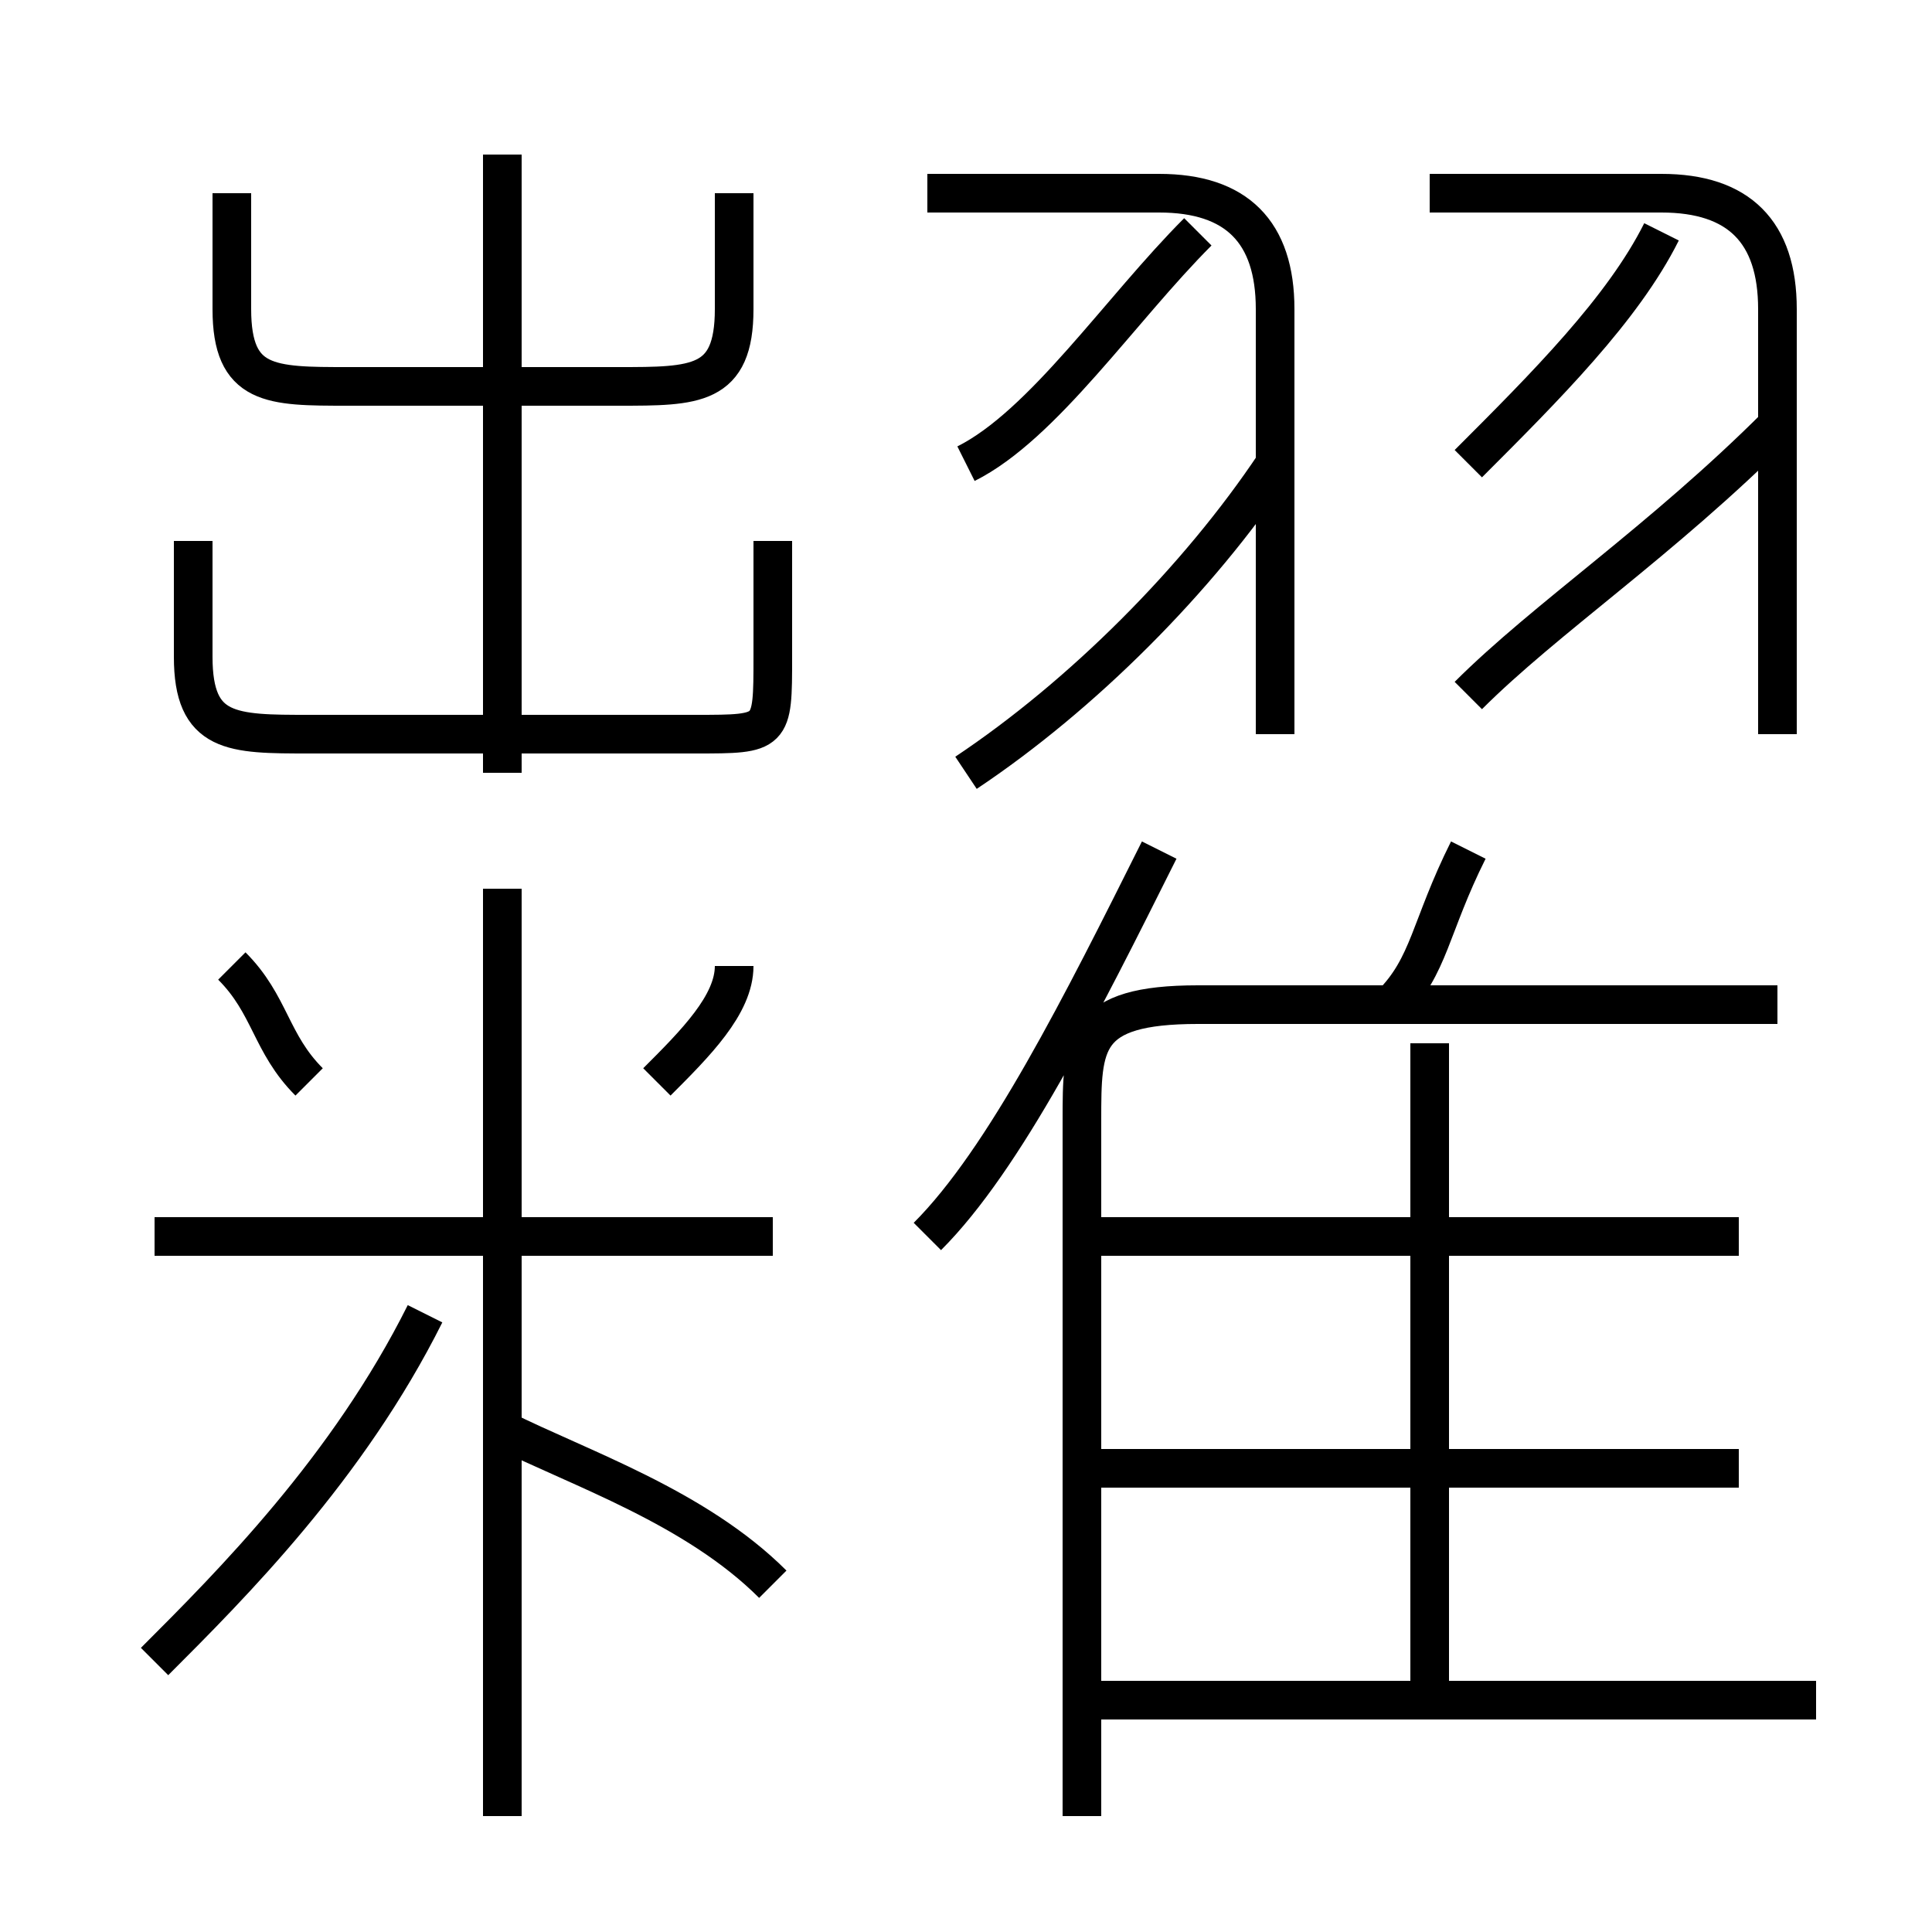 <?xml version='1.0' encoding='utf8'?>
<svg viewBox="0.0 -6.0 50.0 50.0" version="1.1" xmlns="http://www.w3.org/2000/svg">
<rect x="0.0" y="-6.0" width="50.0" height="50.0" fill="#808080" stroke="none"/>
<rect x="-1000" y="-1000" width="2000" height="2000" stroke="white" fill="white"/>
<g style="fill:white;stroke:#000000;  stroke-width:1">
<path d="M 28 3 L 28 -15 C 28 -17 28 -18 31 -18 L 46 -18 M 4 -1 C 6 -3 9 -6 11 -10 M 13 3 L 13 -21 M 20 -3 C 18 -5 15 -6 13 -7 M 20 -12 L 4 -12 M 8 -16 C 7 -17 7 -18 6 -19 M 17 -16 C 18 -17 19 -18 19 -19 M 47 0 L 28 0 M 5 -30 L 5 -27 C 5 -25 6 -25 8 -25 L 18 -25 C 20 -25 20 -25 20 -27 L 20 -30 M 24 -12 C 26 -14 28 -18 30 -22 M 45 -6 L 28 -6 M 37 0 L 37 -17 M 13 -24 L 13 -40 M 6 -39 L 6 -36 C 6 -34 7 -34 9 -34 L 16 -34 C 18 -34 19 -34 19 -36 L 19 -39 M 45 -12 L 28 -12 M 25 -24 C 28 -26 31 -29 33 -32 M 36 -18 C 37 -19 37 -20 38 -22 M 33 -25 L 33 -36 C 33 -38 32 -39 30 -39 L 24 -39 M 25 -32 C 27 -33 29 -36 31 -38 M 38 -26 C 40 -28 43 -30 46 -33 M 46 -25 L 46 -36 C 46 -38 45 -39 43 -39 L 37 -39 M 38 -32 C 40 -34 42 -36 43 -38" transform="translate(0.0 38.0)" />
</g>
</svg>